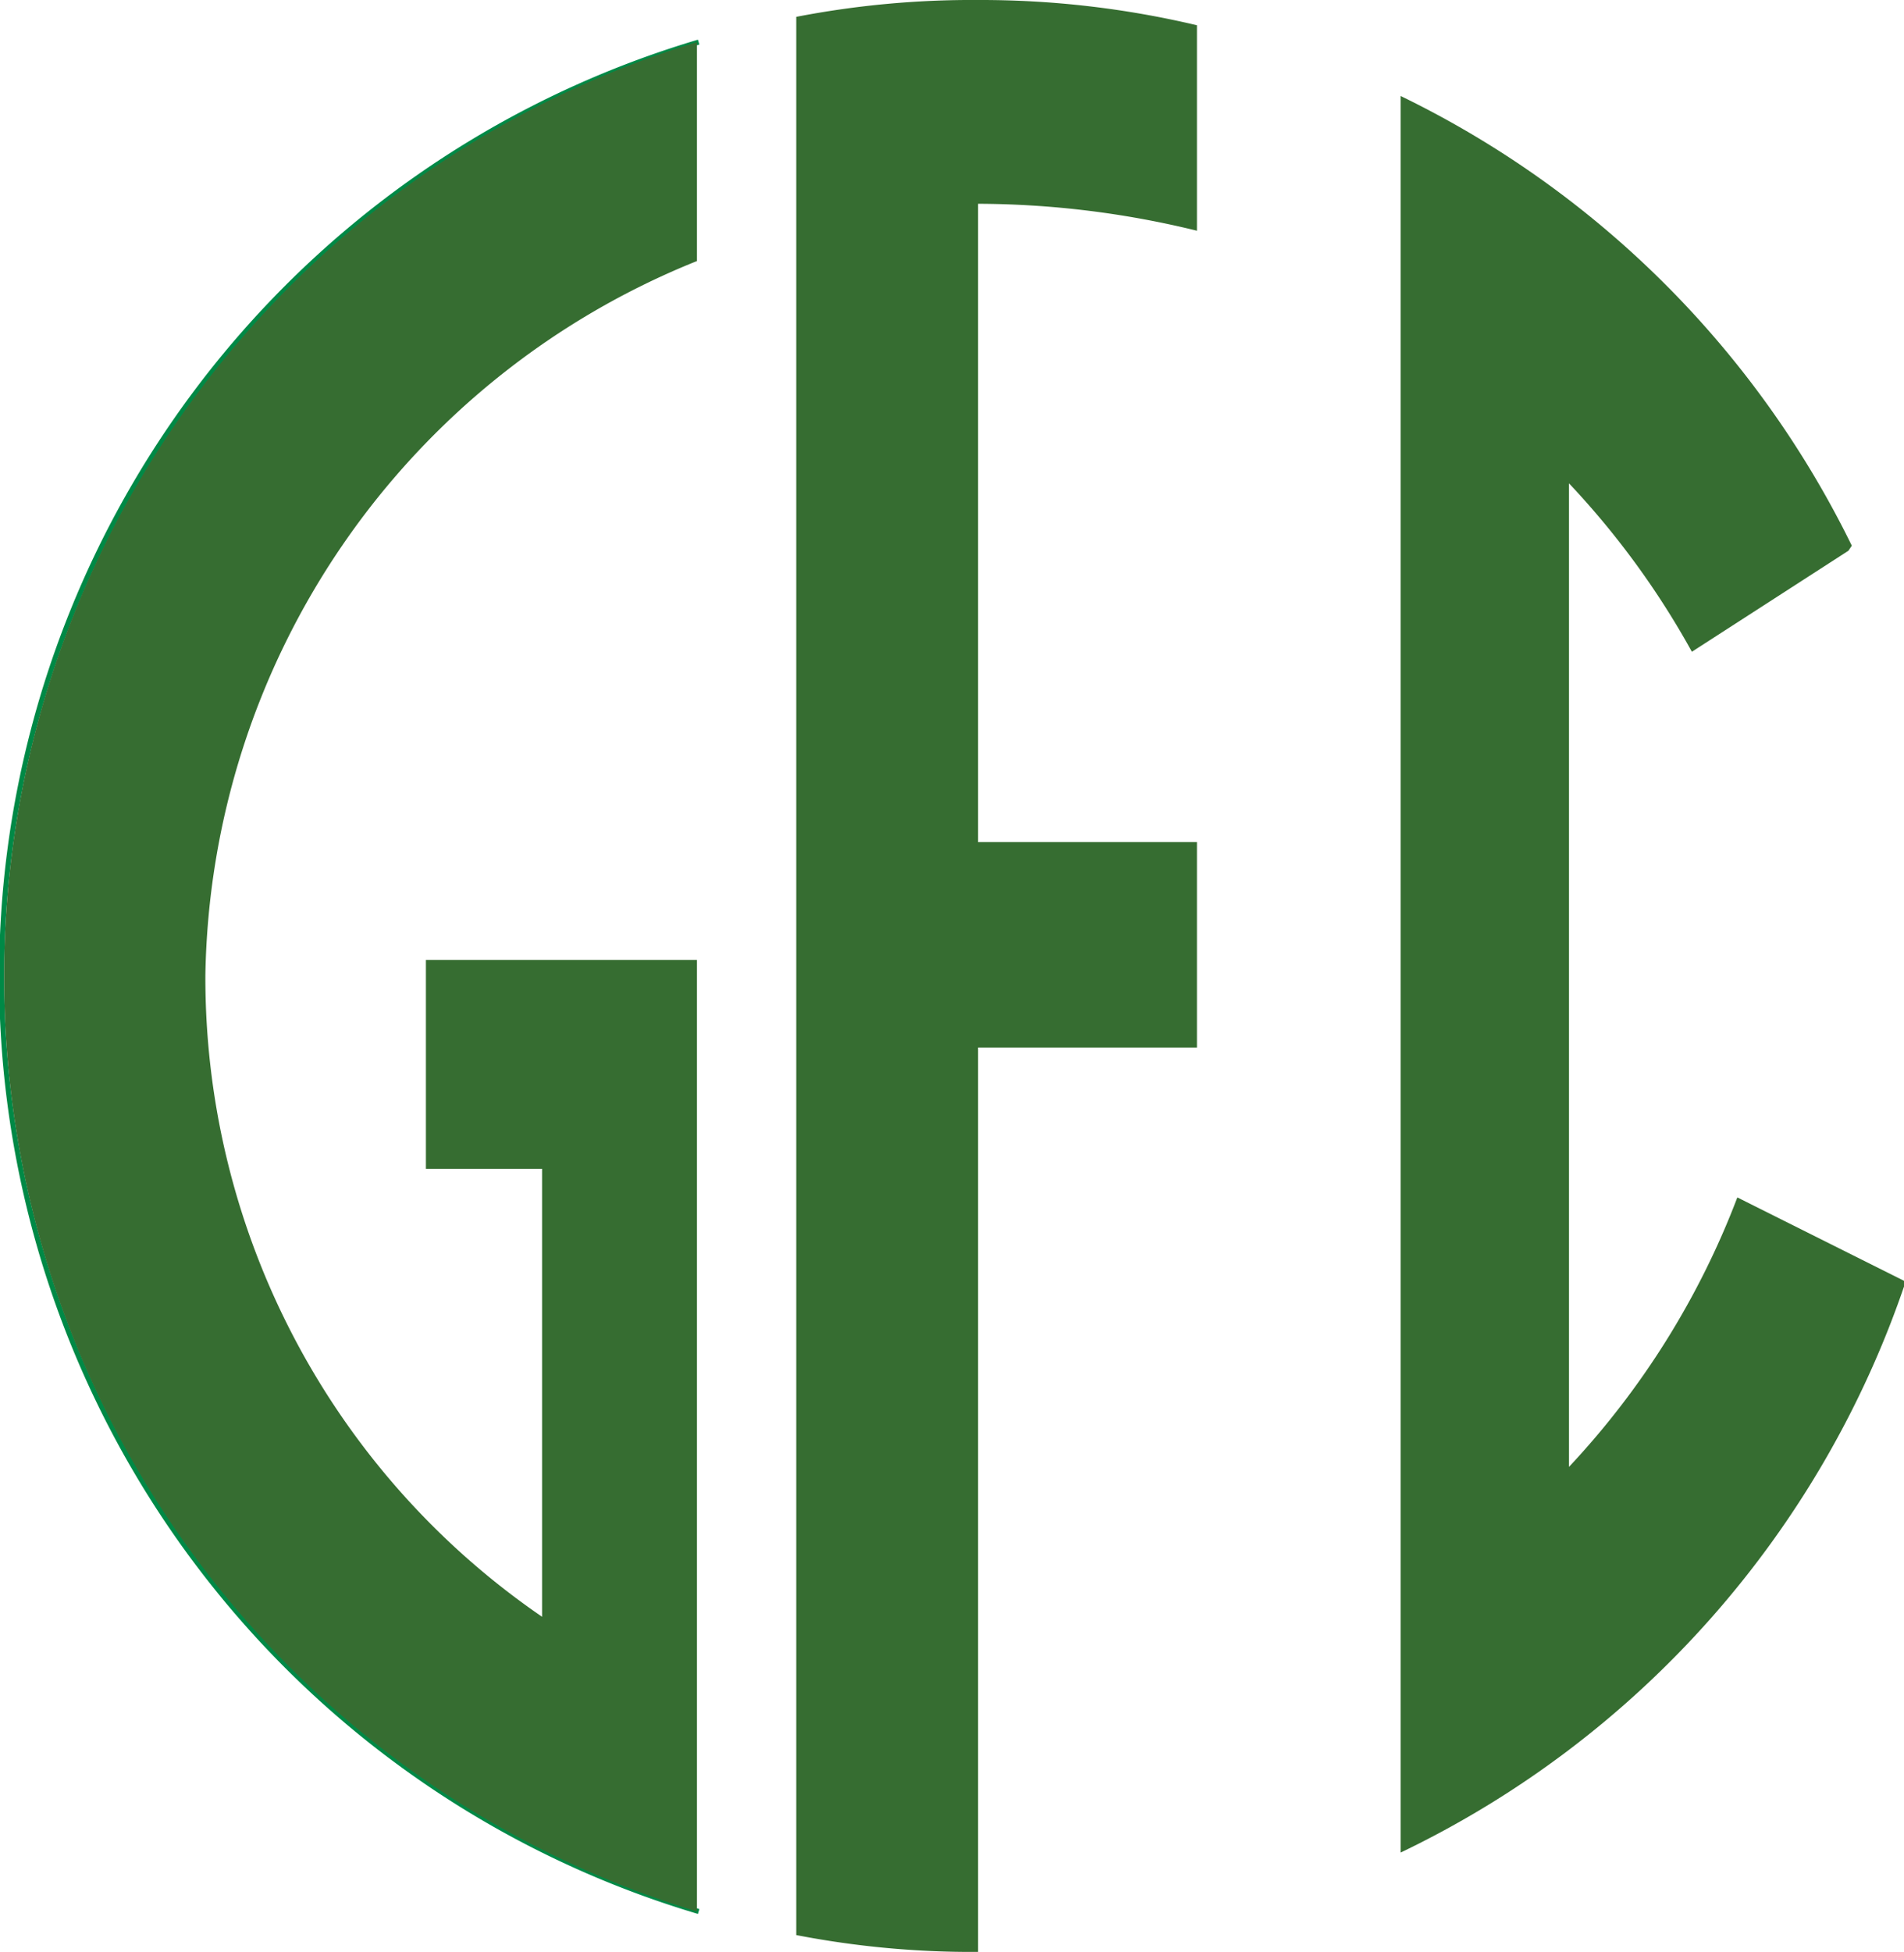 <svg xmlns="http://www.w3.org/2000/svg" viewBox="0 0 11.31 11.59"><defs><style>.cls-1{fill:none;stroke:#008946;stroke-miterlimit:2.61;stroke-width:0.03px;}.cls-2{fill:#366d31;fill-rule:evenodd;}</style></defs><title>gfcAtivo 3</title><g id="Camada_2" data-name="Camada 2"><g id="Camada_1-2" data-name="Camada 1"><path class="cls-1" d="M4.15,11.35a5.79,5.79,0,0,1,0-11.1"/><path class="cls-2" d="M7.11.15A5.57,5.57,0,0,0,5.81,0,5.49,5.49,0,0,0,4.73.1V11.49a5.49,5.49,0,0,0,1.08.1V6.22h1.3V5H5.81V1.21a5.51,5.51,0,0,1,1.3.16V.15Z"/><path class="cls-2" d="M4.14,11.35a5.8,5.8,0,0,1,0-11.1v1.3A4.65,4.65,0,0,0,1.22,5.79a4.6,4.6,0,0,0,2,3.81V6.94H2.53V5.7H4.14v5.65Z"/><path class="cls-2" d="M11,3.24A5.8,5.8,0,0,0,8.32.57V11a5.82,5.82,0,0,0,3-3.39l-1-.5a4.87,4.87,0,0,1-1,1.6V2.87a4.93,4.93,0,0,1,.73,1l.93-.6Z"/></g></g></svg>